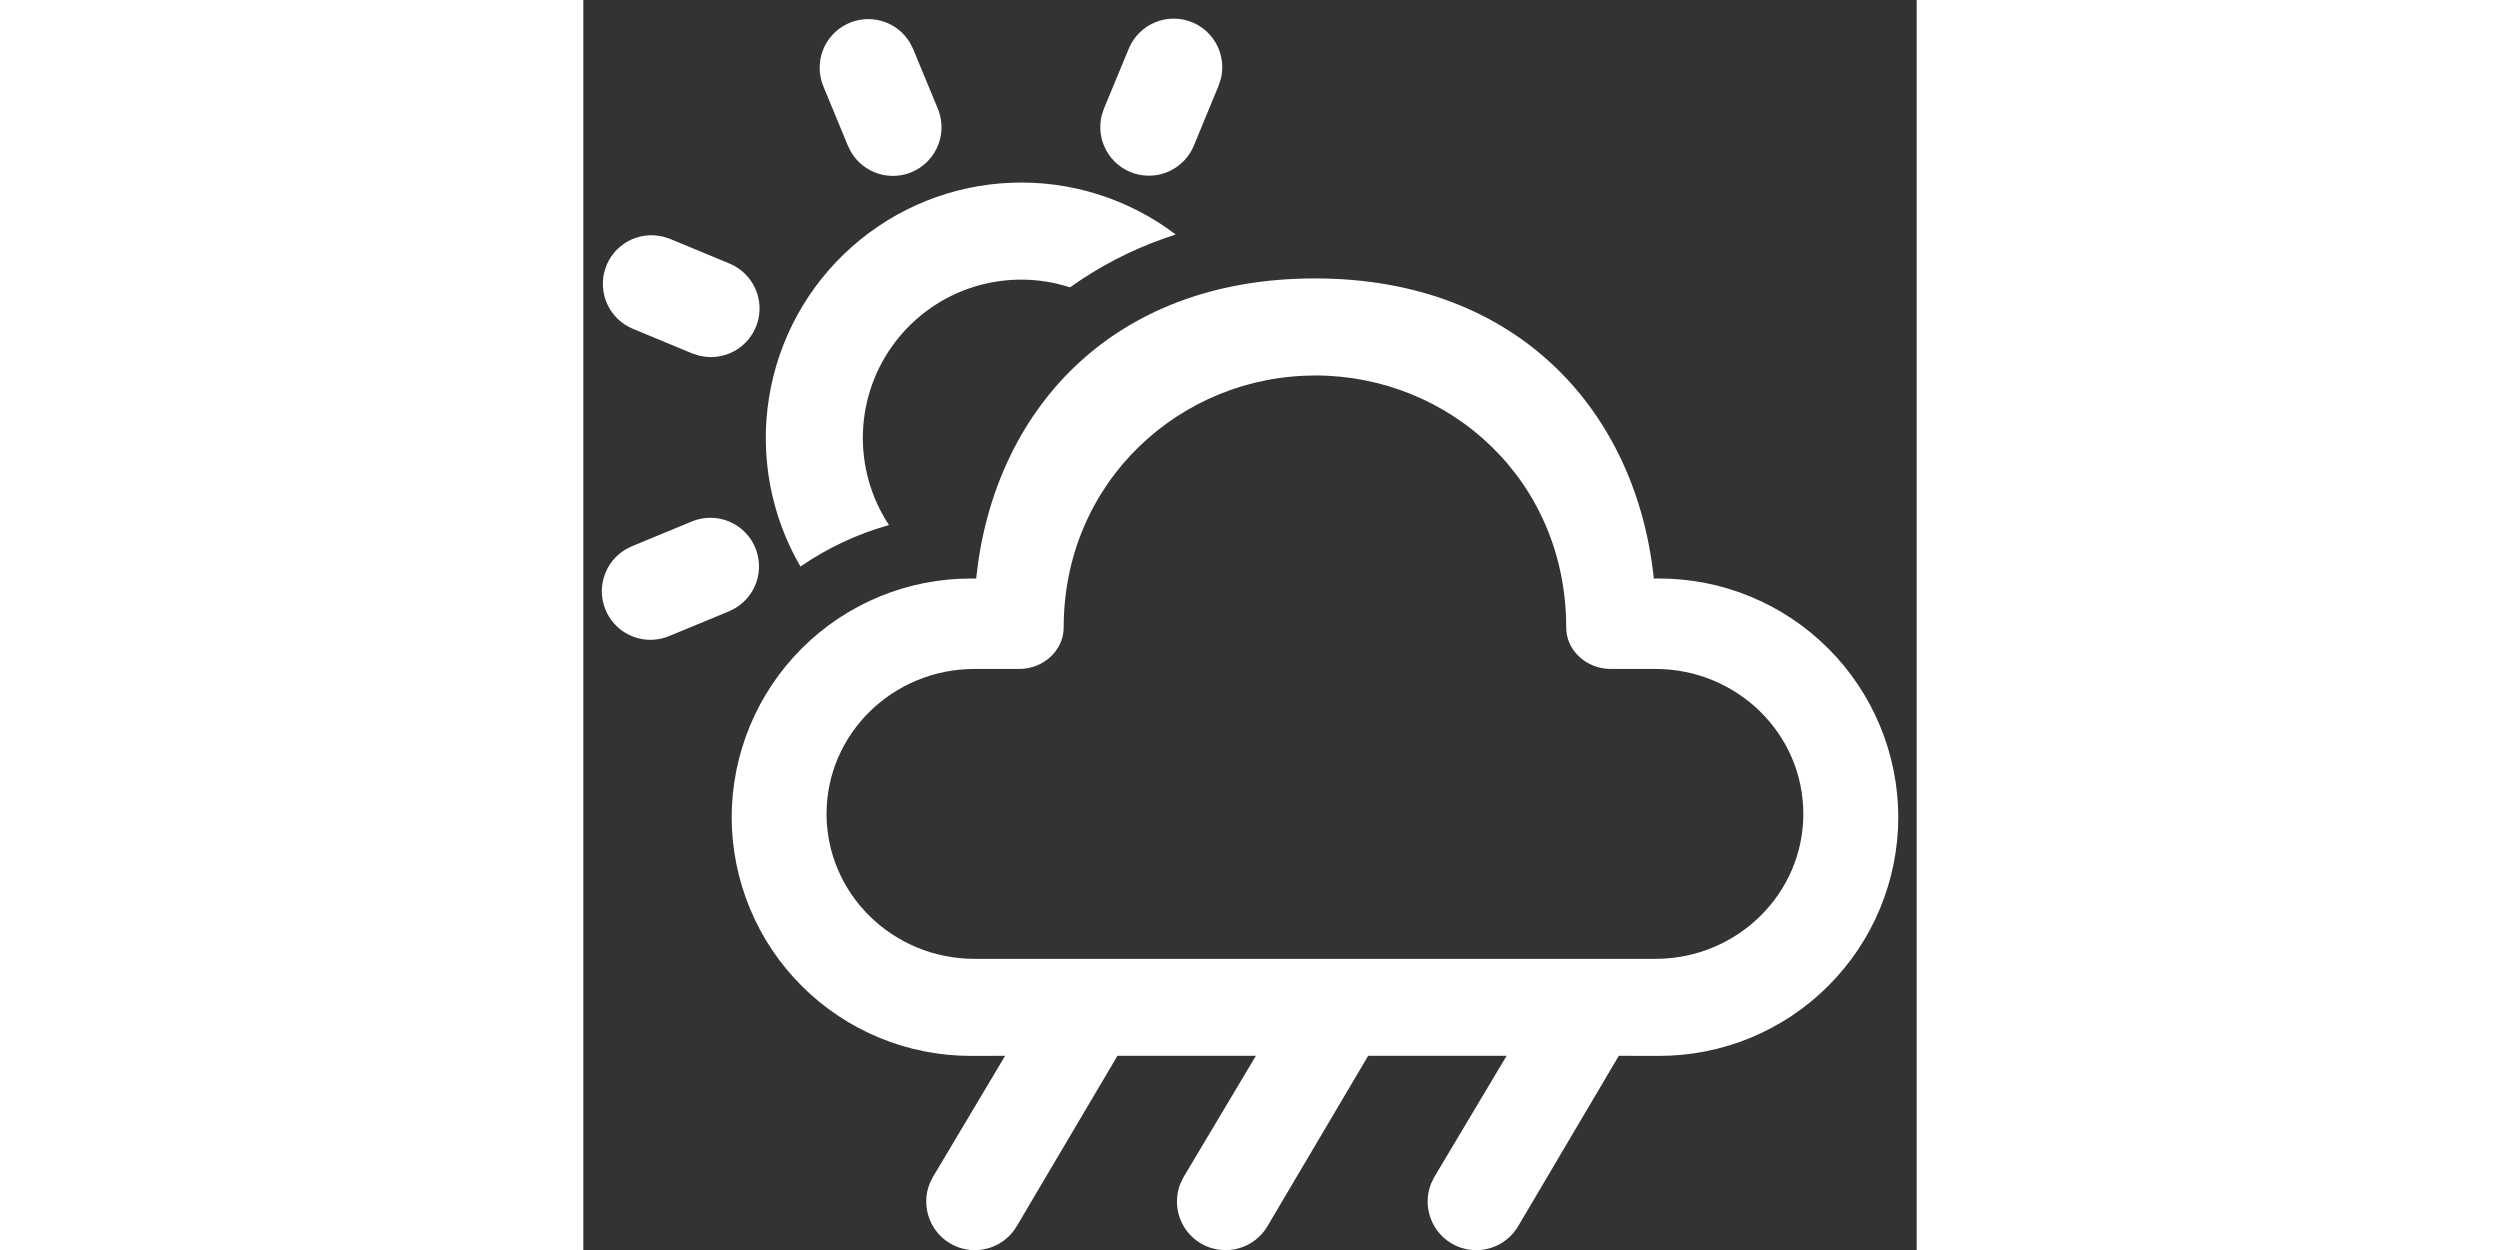 <svg height="24" viewBox="0 0 48 45" fill="none" xmlns="http://www.w3.org/2000/svg">
<rect x="0" y="0" width="48" height="45" fill="#333333" stroke="none"/>
<path d="M26.338 10.023C33.732 10.023 37.925 14.916 38.537 20.827H38.723C39.853 20.825 40.972 21.046 42.017 21.477C43.062 21.908 44.011 22.541 44.811 23.339C45.611 24.137 46.246 25.085 46.679 26.128C47.113 27.172 47.337 28.29 47.338 29.42C47.337 30.55 47.112 31.669 46.679 32.712C46.245 33.755 45.61 34.702 44.81 35.5C44.01 36.298 43.061 36.93 42.017 37.361C40.972 37.792 39.853 38.013 38.723 38.012L37.277 38.009L33.66 44.132C33.438 44.516 33.079 44.801 32.655 44.93C32.231 45.059 31.774 45.023 31.376 44.828C30.977 44.633 30.668 44.294 30.51 43.88C30.352 43.466 30.357 43.007 30.524 42.597L30.629 42.382L33.238 38.009H28.254L24.635 44.132C24.413 44.516 24.054 44.801 23.63 44.93C23.206 45.059 22.748 45.023 22.35 44.828C21.952 44.633 21.643 44.294 21.485 43.88C21.327 43.466 21.332 43.007 21.499 42.597L21.604 42.382L24.212 38.009H19.228L15.609 44.132C15.387 44.516 15.028 44.801 14.604 44.93C14.18 45.059 13.723 45.023 13.325 44.828C12.927 44.633 12.617 44.294 12.46 43.88C12.301 43.466 12.306 43.007 12.473 42.597L12.578 42.382L15.185 38.009L13.955 38.012C12.825 38.013 11.706 37.792 10.662 37.361C9.618 36.93 8.668 36.298 7.868 35.5C7.068 34.702 6.433 33.755 6 32.712C5.566 31.669 5.342 30.55 5.34 29.42C5.342 28.29 5.565 27.172 5.999 26.128C6.433 25.085 7.068 24.137 7.868 23.339C8.668 22.541 9.617 21.908 10.661 21.477C11.706 21.046 12.825 20.825 13.955 20.827H14.142C14.755 14.877 18.946 10.023 26.338 10.023V10.023ZM26.338 13.519C21.506 13.519 17.292 17.329 17.292 22.593C17.292 23.426 16.547 24.082 15.696 24.082H14.086C11.143 24.082 8.756 26.417 8.756 29.299C8.756 32.181 11.143 34.519 14.086 34.519H38.593C41.533 34.519 43.92 32.181 43.92 29.299C43.92 26.417 41.535 24.082 38.593 24.082H36.98C36.129 24.082 35.384 23.428 35.384 22.593C35.384 17.261 31.17 13.516 26.338 13.516V13.519ZM6.192 19.721C6.353 20.111 6.368 20.547 6.233 20.948C6.098 21.349 5.822 21.687 5.457 21.9L5.245 22.007L3.084 22.901C2.674 23.07 2.216 23.078 1.801 22.922C1.386 22.767 1.046 22.459 0.849 22.062C0.651 21.666 0.612 21.209 0.739 20.784C0.865 20.36 1.148 19.999 1.53 19.774L1.745 19.667L3.905 18.773C4.118 18.685 4.345 18.64 4.575 18.64C4.805 18.64 5.033 18.685 5.245 18.773C5.457 18.861 5.65 18.99 5.813 19.153C5.975 19.315 6.104 19.508 6.192 19.721V19.721ZM21.328 8.441L20.927 8.577C19.713 9.002 18.567 9.598 17.52 10.345C16.397 9.98 15.188 9.974 14.06 10.326C12.933 10.678 11.943 11.372 11.227 12.312C10.511 13.252 10.105 14.391 10.065 15.571C10.025 16.752 10.353 17.916 11.003 18.902C9.866 19.221 8.789 19.726 7.816 20.395C6.747 18.557 6.347 16.405 6.686 14.305C7.024 12.206 8.08 10.289 9.673 8.88C11.265 7.471 13.297 6.657 15.422 6.578C17.548 6.498 19.635 7.158 21.328 8.444V8.441ZM2.862 8.514L3.11 8.595L5.27 9.491C5.677 9.662 6.004 9.979 6.186 10.38C6.369 10.781 6.394 11.236 6.256 11.654C6.117 12.072 5.827 12.423 5.441 12.636C5.056 12.85 4.604 12.91 4.176 12.805L3.933 12.728L1.773 11.832C1.367 11.661 1.041 11.344 0.859 10.943C0.677 10.543 0.653 10.089 0.79 9.671C0.928 9.254 1.218 8.903 1.602 8.689C1.987 8.476 2.437 8.415 2.865 8.518L2.862 8.514ZM11.764 1.546L11.871 1.759L12.765 3.922C12.932 4.331 12.938 4.788 12.781 5.201C12.625 5.614 12.318 5.953 11.922 6.15C11.527 6.346 11.071 6.386 10.648 6.26C10.224 6.135 9.863 5.854 9.638 5.473L9.531 5.261L8.637 3.098C8.471 2.689 8.465 2.232 8.621 1.818C8.777 1.405 9.084 1.066 9.48 0.87C9.876 0.673 10.331 0.634 10.755 0.76C11.178 0.885 11.539 1.166 11.764 1.546V1.546ZM21.923 0.804C22.31 0.965 22.627 1.259 22.815 1.633C23.003 2.008 23.051 2.437 22.95 2.844L22.868 3.089L21.975 5.252C21.804 5.658 21.487 5.985 21.086 6.168C20.685 6.35 20.23 6.375 19.812 6.237C19.394 6.099 19.043 5.808 18.829 5.422C18.616 5.037 18.556 4.585 18.661 4.157L18.741 3.912L19.637 1.749C19.815 1.321 20.156 0.981 20.584 0.803C21.013 0.626 21.495 0.627 21.923 0.804Z" fill="white"/>
</svg>
